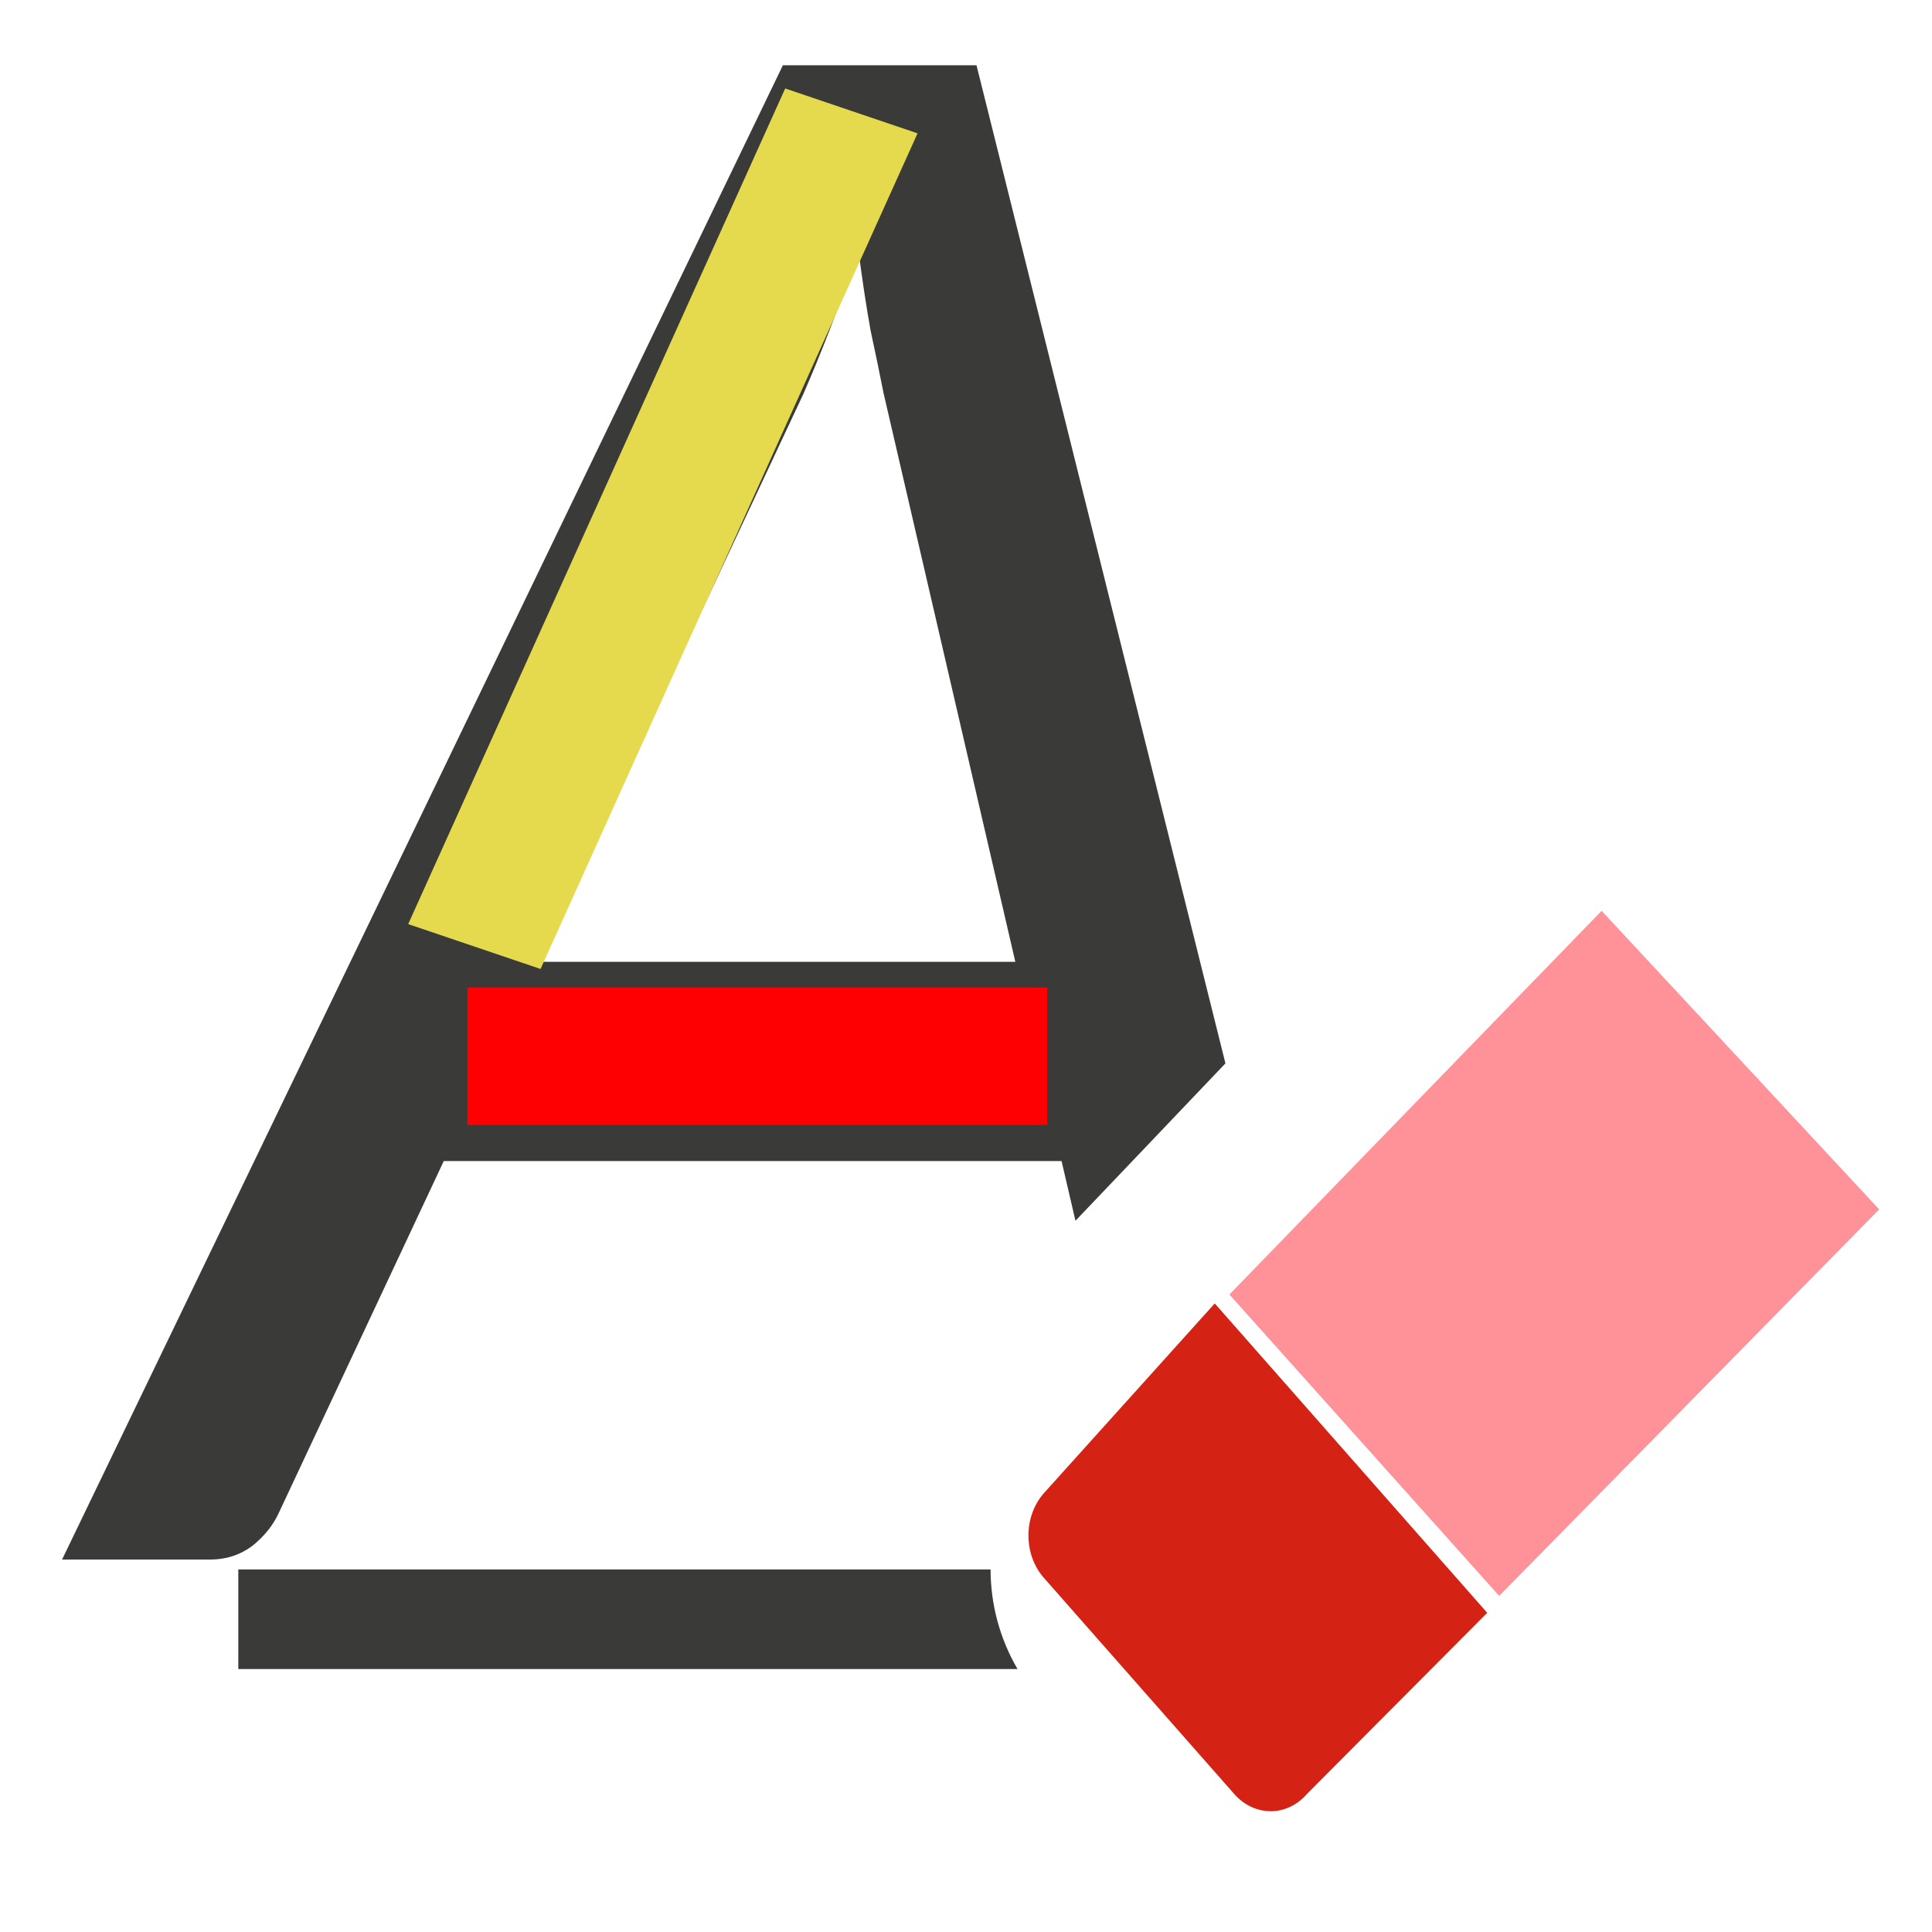 <?xml version="1.0" encoding="UTF-8" standalone="no"?>
<svg
   viewBox="0 0 32 32"
   version="1.1"
   id="svg11767"
   sodipodi:docname="Texto.svg"
   inkscape:version="1.3 (0e150ed6c4, 2023-07-21)"
   xmlns:inkscape="http://www.inkscape.org/namespaces/inkscape"
   xmlns:sodipodi="http://sodipodi.sourceforge.net/DTD/sodipodi-0.dtd"
   xmlns="http://www.w3.org/2000/svg"
   xmlns:svg="http://www.w3.org/2000/svg">
  <defs
     id="defs11771" />
  <sodipodi:namedview
     id="namedview11769"
     pagecolor="#ffffff"
     bordercolor="#666666"
     borderopacity="1.0"
     inkscape:showpageshadow="2"
     inkscape:pageopacity="0.0"
     inkscape:pagecheckerboard="0"
     inkscape:deskcolor="#d1d1d1"
     showgrid="false"
     inkscape:zoom="9.2476309"
     inkscape:cx="35.414476"
     inkscape:cy="21.8975"
     inkscape:window-width="1920"
     inkscape:window-height="1017"
     inkscape:window-x="-8"
     inkscape:window-y="-8"
     inkscape:window-maximized="1"
     inkscape:current-layer="svg11767" />
  <path
     d="M 12.967,1.081 1.028,25.831 h 2.453 c 0.263,0 0.495,-0.075 0.698,-0.226 0.203,-0.163 0.352,-0.35 0.447,-0.564 L 7.35,19.231 H 17.583 l 0.23,0.989 2.484,-2.607 -4.123,-16.532 z m 1.256,3.107 c 0.06,0.452 0.124,0.881 0.196,1.283 0.084,0.389 0.155,0.733 0.214,1.034 L 16.817,15.931 H 8.897 L 13.307,6.524 C 13.438,6.223 13.584,5.872 13.739,5.471 13.894,5.069 14.056,4.64 14.223,4.188 Z"
     fill="#3a3a38"
     id="path11755"
     style="stroke-width:1.609" />
  <g
     id="g7813"
     transform="translate(4,-2)">
    <path
       d="m 17.045,32 c 0.219,0 0.437,-0.096 0.605,-0.289 l 2.983,-2.998 -4.513,-5.124 -2.834,3.147 c -0.336,0.386 -0.336,1.008 0,1.394 l 3.153,3.58 c 0.168,0.193 0.388,0.289 0.607,0.289 z"
       fill="#d42314"
       id="path11759"
       style="stroke-width:1.24"
       sodipodi:nodetypes="sccccccs" />
    <path
       d="m 22.528,17.086 -6.165,6.355 4.468,4.992 6.294,-6.402 z"
       fill="#ff9198"
       id="path11761"
       style="stroke-width:1.809"
       sodipodi:nodetypes="ccccc" />
  </g>
  <path
     d="m 3.947,25.995 v 1.65 h 3.617 9.29 c -0.294,-0.5 -0.447,-1.075 -0.447,-1.65 H 6.046 Z"
     fill="#3a3a38"
     id="path11765"
     style="stroke-width:1.609" />
  <rect
     style="fill:#ff0002;fill-opacity:1;stroke:none;stroke-width:0.801;stroke-linecap:round;stroke-linejoin:round"
     id="rect290"
     width="9.603"
     height="2.277"
     x="7.742"
     y="16.357" />
  <rect
     style="fill:#e5da4d;fill-opacity:1;stroke:none;stroke-width:0.693;stroke-linecap:round;stroke-linejoin:round"
     id="rect2668"
     width="15.193"
     height="2.315"
     x="-2.802"
     y="-14.832"
     transform="matrix(-0.411,0.911,-0.947,-0.321,0,0)" />
</svg>
